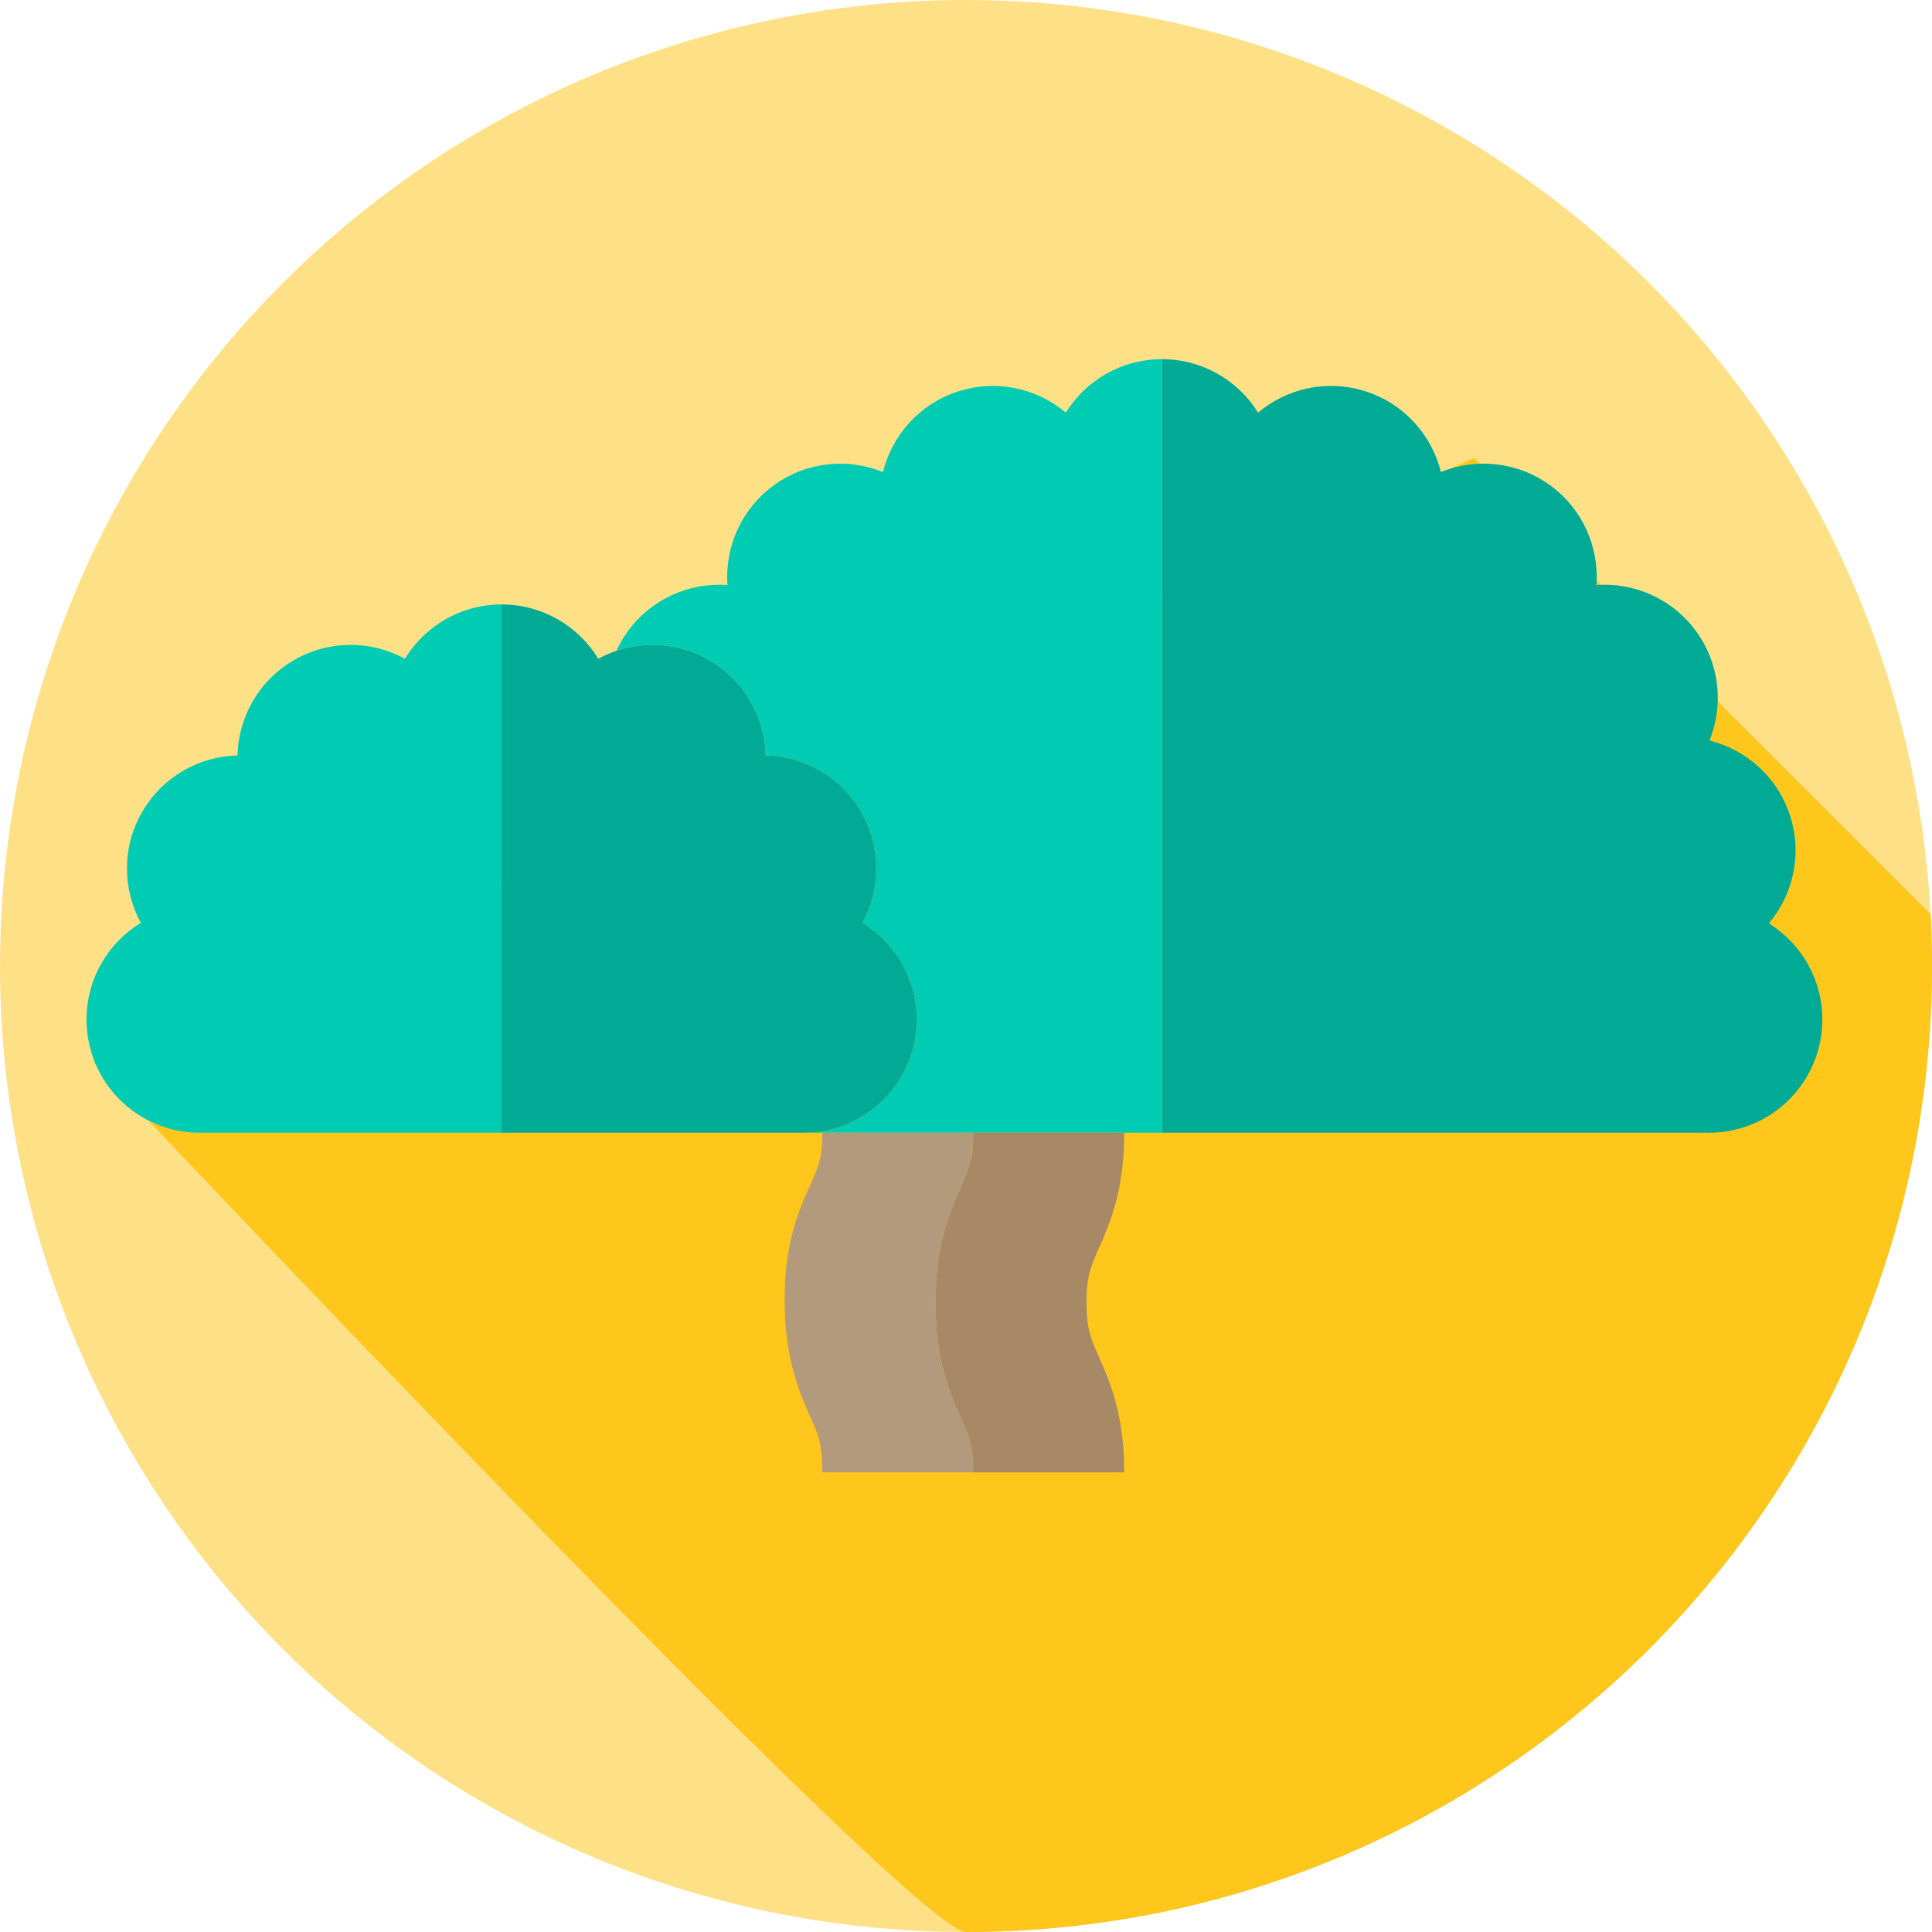 <?xml version="1.0" encoding="utf-8"?>
<svg viewBox="-9.837 -27.547 512 512" xmlns="http://www.w3.org/2000/svg">
  <g>
    <g>
      <circle style="fill:#FEE187;" cx="246.163" cy="228.453" r="256"/>
      <path style="fill:#FFC61B;" d="M 501.794 214.712 L 380.824 93.82 L 14.958 254.002 C 14.958 254.002 231.818 484.453 246.163 484.453 C 387.547 484.453 502.163 369.837 502.163 228.453 C 502.163 223.842 502.035 219.261 501.794 214.712 Z"/>
      <g id="XMLID_1154_" transform="matrix(1, 0, 0, 1, 13.094, -14.861)">
        <path id="XMLID_1155_" style="fill:#00AA95;" d="M445.84,232.025c6.447-7.664,8.917-18.377,5.594-28.603 c-3.323-10.226-11.618-17.442-21.339-19.852c3.763-9.281,2.802-20.234-3.518-28.932c-6.32-8.699-16.44-12.998-26.429-12.286 c0.711-9.99-3.588-20.109-12.287-26.429s-19.651-7.281-28.932-3.518c-2.411-9.72-9.626-18.016-19.852-21.339 c-10.226-3.323-20.94-0.852-28.604,5.594C305.178,88.16,295.752,82.5,285,82.5v205h145c16.569,0,30-13.431,30-30 C460,246.748,454.34,237.322,445.84,232.025z"/>
        <path id="XMLID_1156_" style="fill:#00CCB3;" d="M259.525,96.66c-7.664-6.447-18.377-8.917-28.603-5.594 c-10.226,3.323-17.442,11.618-19.852,21.339c-9.281-3.763-20.234-2.802-28.932,3.518s-12.997,16.44-12.286,26.429 c-9.99-0.711-20.109,3.588-26.429,12.286c-1.199,1.651-2.204,3.384-3.021,5.17c7.884-2.661,16.827-2.058,24.599,2.43 c9.395,5.424,14.745,15.163,14.994,25.268c10.105,0.25,19.844,5.599,25.268,14.994c5.424,9.395,5.188,20.504,0.351,29.38 C214.241,237.149,220,246.651,220,257.5c0,16.569-13.431,30-30,30h95v-205C274.248,82.5,264.822,88.16,259.525,96.66z"/>
        <path id="XMLID_1157_" style="fill:#B39A7C;" d="M225,332.5c0-15.494,3.886-24.238,6.724-30.623 c2.113-4.753,3.276-7.372,3.276-14.377h-40c0,7-1.164,9.249-3.276,14.002c-2.837,6.384-6.724,14.753-6.724,30.248 s3.886,24.488,6.724,30.873C193.836,367.376,195,369.5,195,377.5h40c0-7.006-1.164-9.624-3.276-14.377 C228.886,356.738,225,347.994,225,332.5z"/>
        <path id="XMLID_1158_" style="fill:#A78966;" d="M231.724,301.877C228.886,308.262,225,317.006,225,332.5 s3.886,24.238,6.724,30.623c2.113,4.753,3.276,7.372,3.276,14.377h40c0-15.494-3.886-24.238-6.724-30.623 c-2.112-4.753-3.276-7.372-3.276-14.377s1.164-9.624,3.276-14.377c2.838-6.384,6.724-15.128,6.724-30.623h-40 C235,294.506,233.836,297.124,231.724,301.877z"/>
        <path id="XMLID_1159_" style="fill:#00CCB3;" d="M110,147.5c-10.849,0-20.351,5.759-25.62,14.386 c-8.876-4.836-19.985-5.073-29.38,0.351S40.255,177.4,40.006,187.506c-10.105,0.25-19.844,5.599-25.268,14.994 s-5.188,20.504-0.351,29.38C5.759,237.149,0,246.651,0,257.5c0,16.569,13.431,30,30,30h80V147.5z"/>
        <path id="XMLID_1160_" style="fill:#00AA95;" d="M220,257.5c0-10.849-5.759-20.351-14.386-25.62 c4.836-8.876,5.073-19.985-0.351-29.38c-5.424-9.395-15.163-14.745-25.268-14.994c-0.25-10.105-5.599-19.844-14.994-25.268 c-7.773-4.488-16.715-5.09-24.599-2.43c-1.646,0.555-3.248,1.243-4.781,2.078c-5.269-8.627-14.771-14.386-25.62-14.386v140h80 C206.569,287.5,220,274.069,220,257.5z"/>
      </g>
    </g>
  </g>
</svg>